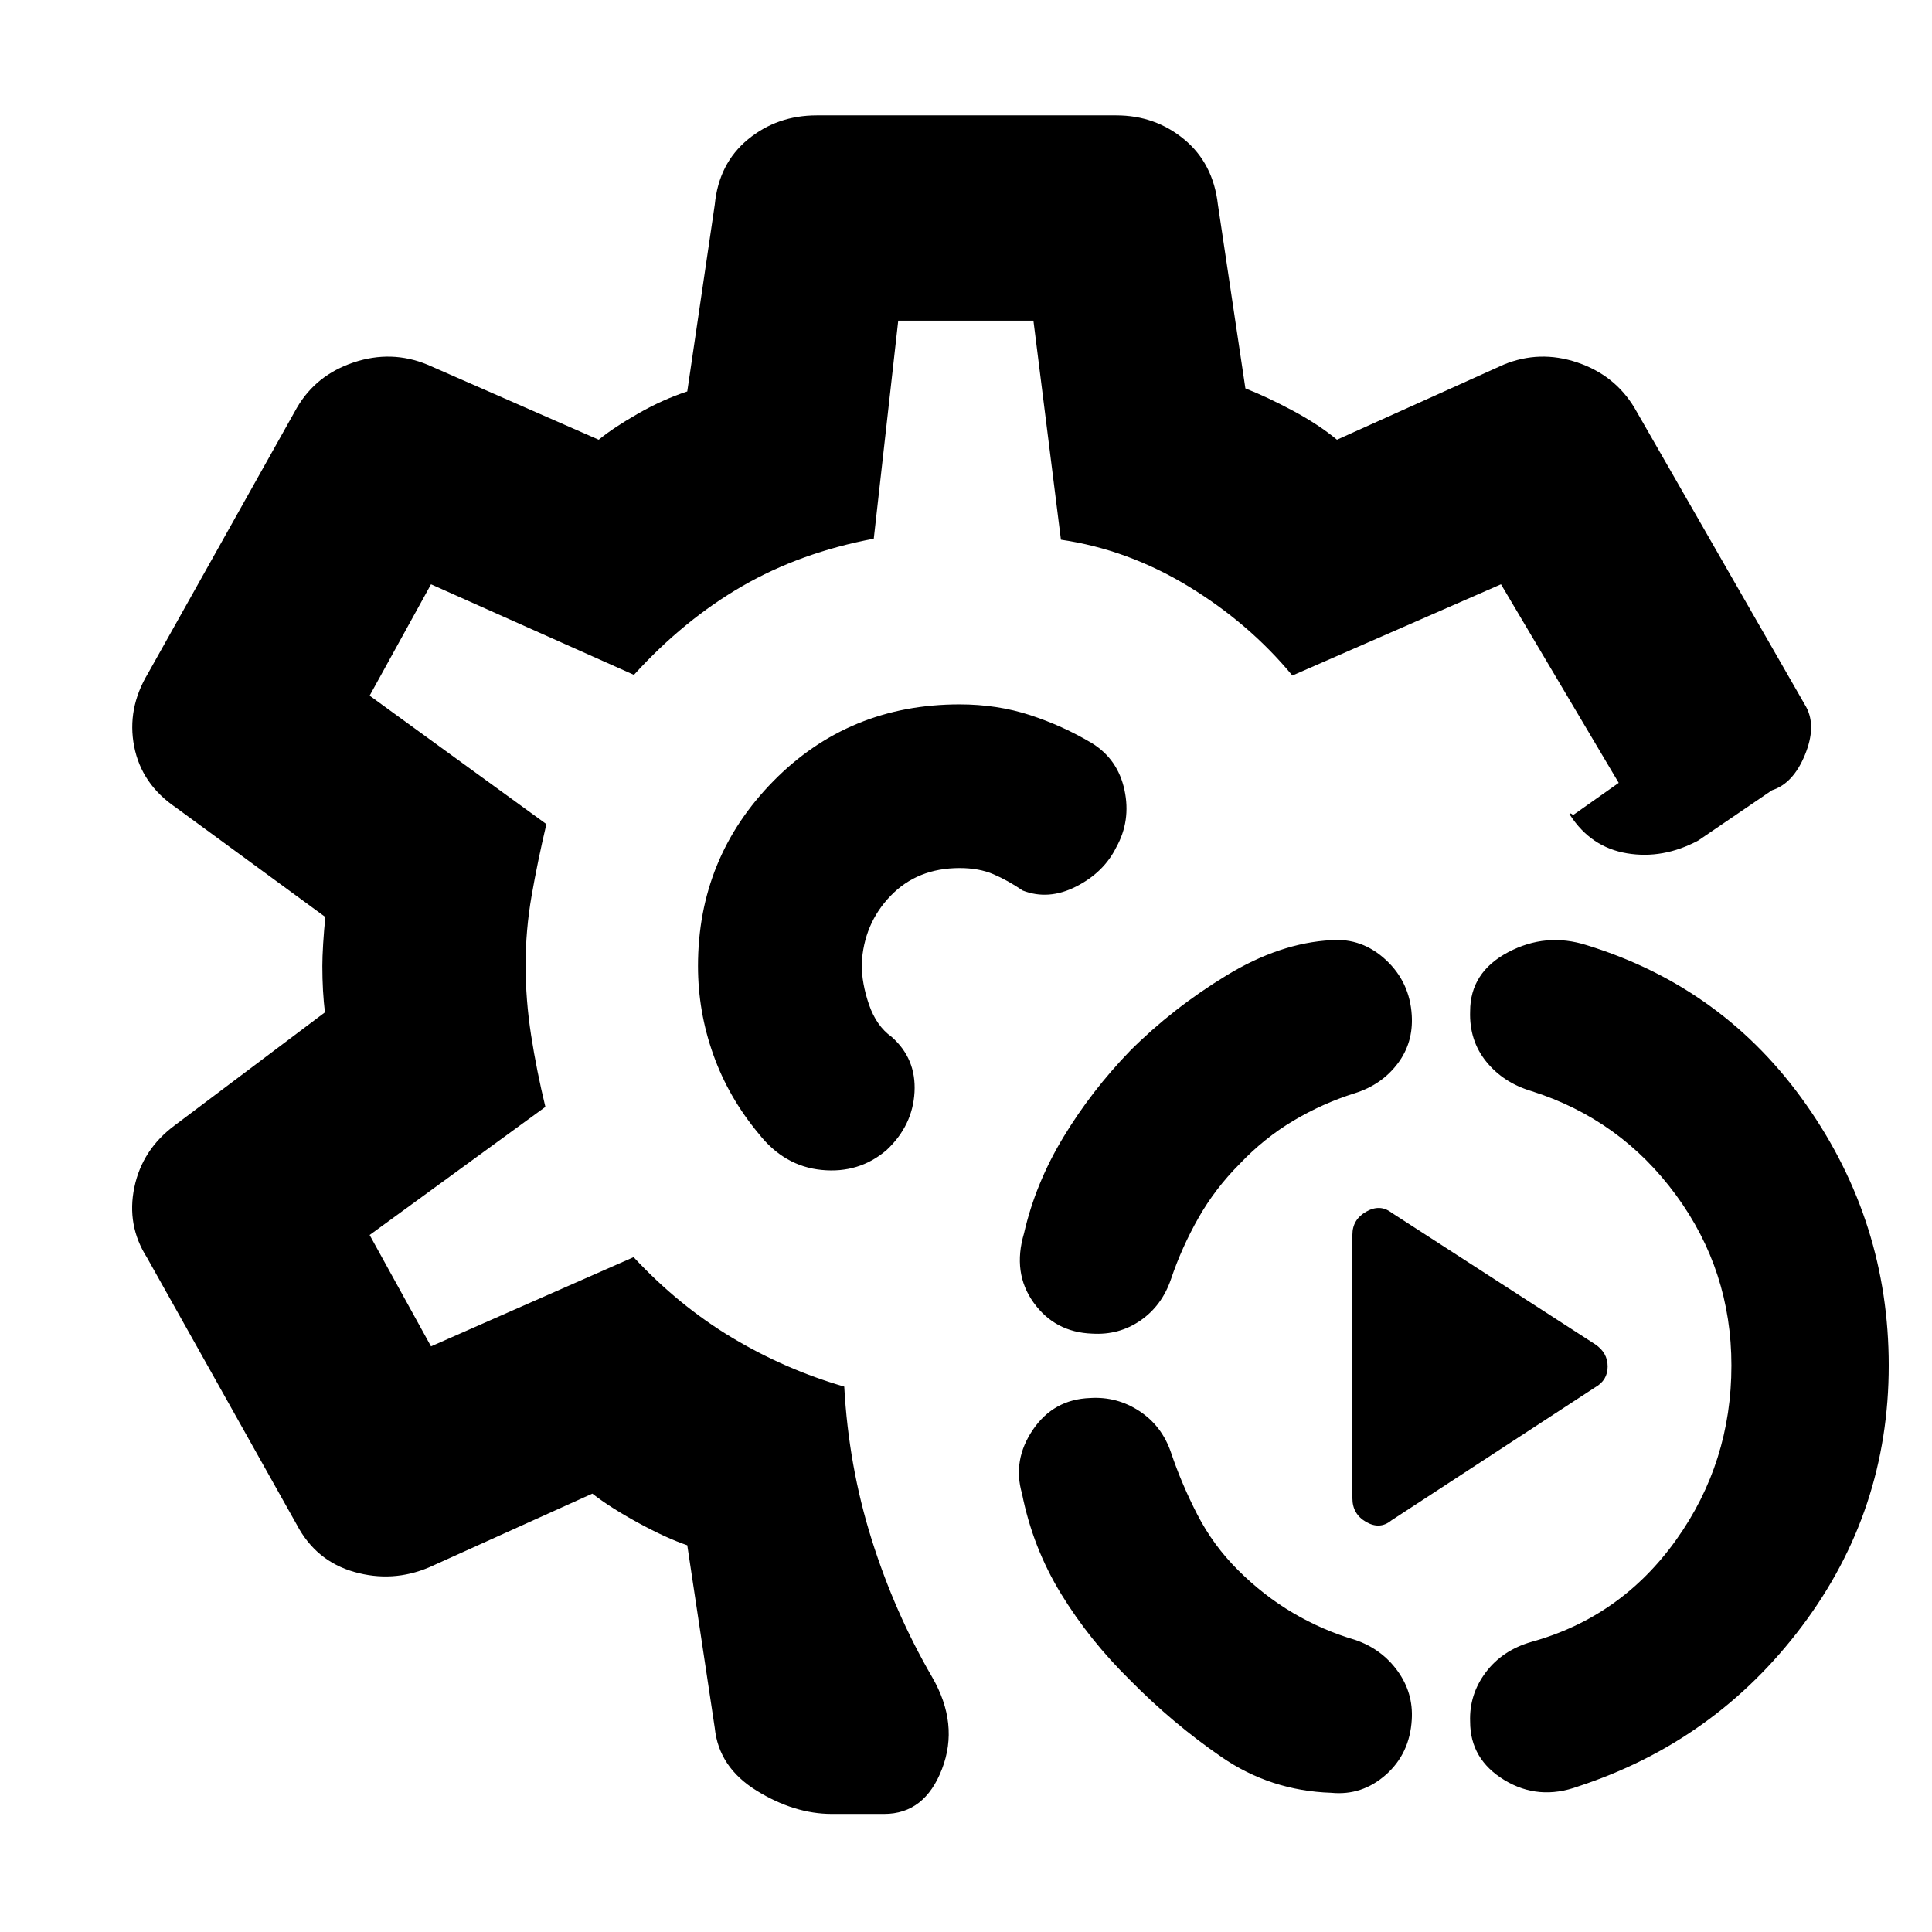 <svg xmlns="http://www.w3.org/2000/svg" height="40" viewBox="0 -960 960 960" width="40"><path d="M784.17-72.33q-19.67 7.16-36.67-3.17t-17-29q-.5-13.5 7.75-24.5T761-144.17q44.5-12.33 71.92-50.75 27.41-38.41 27.41-86.58 0-47.17-27.58-84.75T761-417.83q-14-4.17-22.5-14.67t-8-25q0-19.33 18.83-29.33 18.84-10 39.17-3.5 68.17 21 109.08 79.33 40.92 58.33 40.92 129.5 0 72.17-43.08 129.5-43.09 57.33-111.25 79.67ZM661.5-69.17q-30.17-1-54.5-17.75t-45.5-38.25Q541.33-145 527.25-168q-14.08-23-19.42-49.83-4.83-16.67 5.42-31.75 10.25-15.09 28.42-15.75 13.33-.84 24.5 6.5 11.16 7.33 15.66 20.5 5.34 15.83 13.17 31 7.83 15.16 20 27.33 12.83 12.83 27.58 21.5 14.75 8.67 30.75 13.33 13.17 4.5 21.09 15.42 7.91 10.92 7.08 24.25-1 16.83-12.83 27.33-11.84 10.5-27.17 9Zm29.83-135.33q-5.66 4.67-12.5.75-6.83-3.92-6.83-11.75v-131q0-7.5 6.83-11.42 6.84-3.91 12.5.42L792.67-292q6.16 4.17 6.16 11t-6.16 10.33L691.33-204.5Zm-148.66-92.83q-18.5-.67-29.09-15.42-10.58-14.75-4.75-34.42Q514.5-372 528.42-395q13.91-23 33.08-42.83 21.17-21.17 47.83-37.42Q636-491.5 661.5-492.83q15.33-1.17 27.17 9.83 11.83 11 12.83 27.5.83 13.67-7.08 24.08-7.92 10.42-21.09 14.59-16 5-30.58 13.66-14.58 8.67-26.75 21.5-12.17 12.17-20.5 26.84-8.33 14.66-13.67 30.5-4.5 13.16-15.16 20.5-10.67 7.33-24 6.5ZM413.33-58.67q-18.66 0-37.41-11.58-18.75-11.58-20.75-31.08l-13.67-90.84q-10.33-3.5-24.25-11.08t-22.92-14.58l-81.16 36.66Q195-173.5 176-178.92q-19-5.41-28.5-23.41L73-335.17q-10.17-16-6.25-34.83t20.08-30.83L161.5-457q-.67-4.83-1-10.83-.33-6-.33-12.17 0-4.33.41-11.17.42-6.83 1.09-13.16L87.5-558.67q-17.17-11.66-20.83-30.41-3.67-18.75 6.83-36.25l74-132q9.5-16.34 28.25-22.59t36.58 1.09l85.17 37.33q7.33-6 19.58-13 12.25-7 24.42-11l13.67-92.83q2-20.5 16.5-32.42 14.5-11.92 34.16-11.92h148.84q19.33 0 33.75 11.92 14.41 11.92 16.75 32.42L618.83-767q10.67 4.17 23.59 11.08 12.91 6.92 21.91 14.42l82.84-37.33q17.83-7.34 36.5-1.09 18.66 6.25 28.5 22.59l85.33 148.66q5.17 9.67-.67 23.84-5.83 14.16-16.33 17.5l-36.67 25q-17.5 9.33-35.41 6.33-17.92-3-28.25-19-.5-.17-.17-.67.33-.5 1.67.67l22.66-16-58.5-98.67-103.66 45.34q-21.5-26-51.67-44.34-30.17-18.33-63.33-23.16L513.5-800.67h-67.17l-12.16 108.34q-36.34 6.83-65.34 23.58T315-624.67l-100.83-45-30.5 55.34 87.83 63.83q-4.33 18.33-7.33 35.5t-3 34.5q0 17.33 2.75 35T271-410l-87.33 63.67 30.5 55.33 100.66-44.33q22.5 24.16 48.92 40Q390.17-279.5 419.5-271q2.17 39.5 13.58 75.83 11.42 36.34 30.09 68.5 13.5 23.34 4.91 45.67-8.58 22.33-28.75 22.33h-26ZM479.83-480Zm0 0Zm-3-130q-55 0-92.5 38.08-37.5 38.09-37.5 91.92 0 22.67 7.59 44Q362-414.67 377-396.67q12.67 16.17 31.25 18 18.58 1.84 32.25-9.83 13-12.17 13.92-28.83.91-16.67-11.42-27.5-7.5-5.34-11.17-15.92-3.66-10.58-3.66-20.25 1-20 14.33-33.83 13.33-13.84 34.33-13.84 9.67 0 16.84 3.09 7.16 3.08 14.5 8.08 12.83 5 26.58-2 13.75-7 19.92-19.5 7.33-13.17 4.08-28.42-3.25-15.25-16.08-23.25-14.5-8.66-30.84-14-16.33-5.33-35-5.33Z"/></svg>